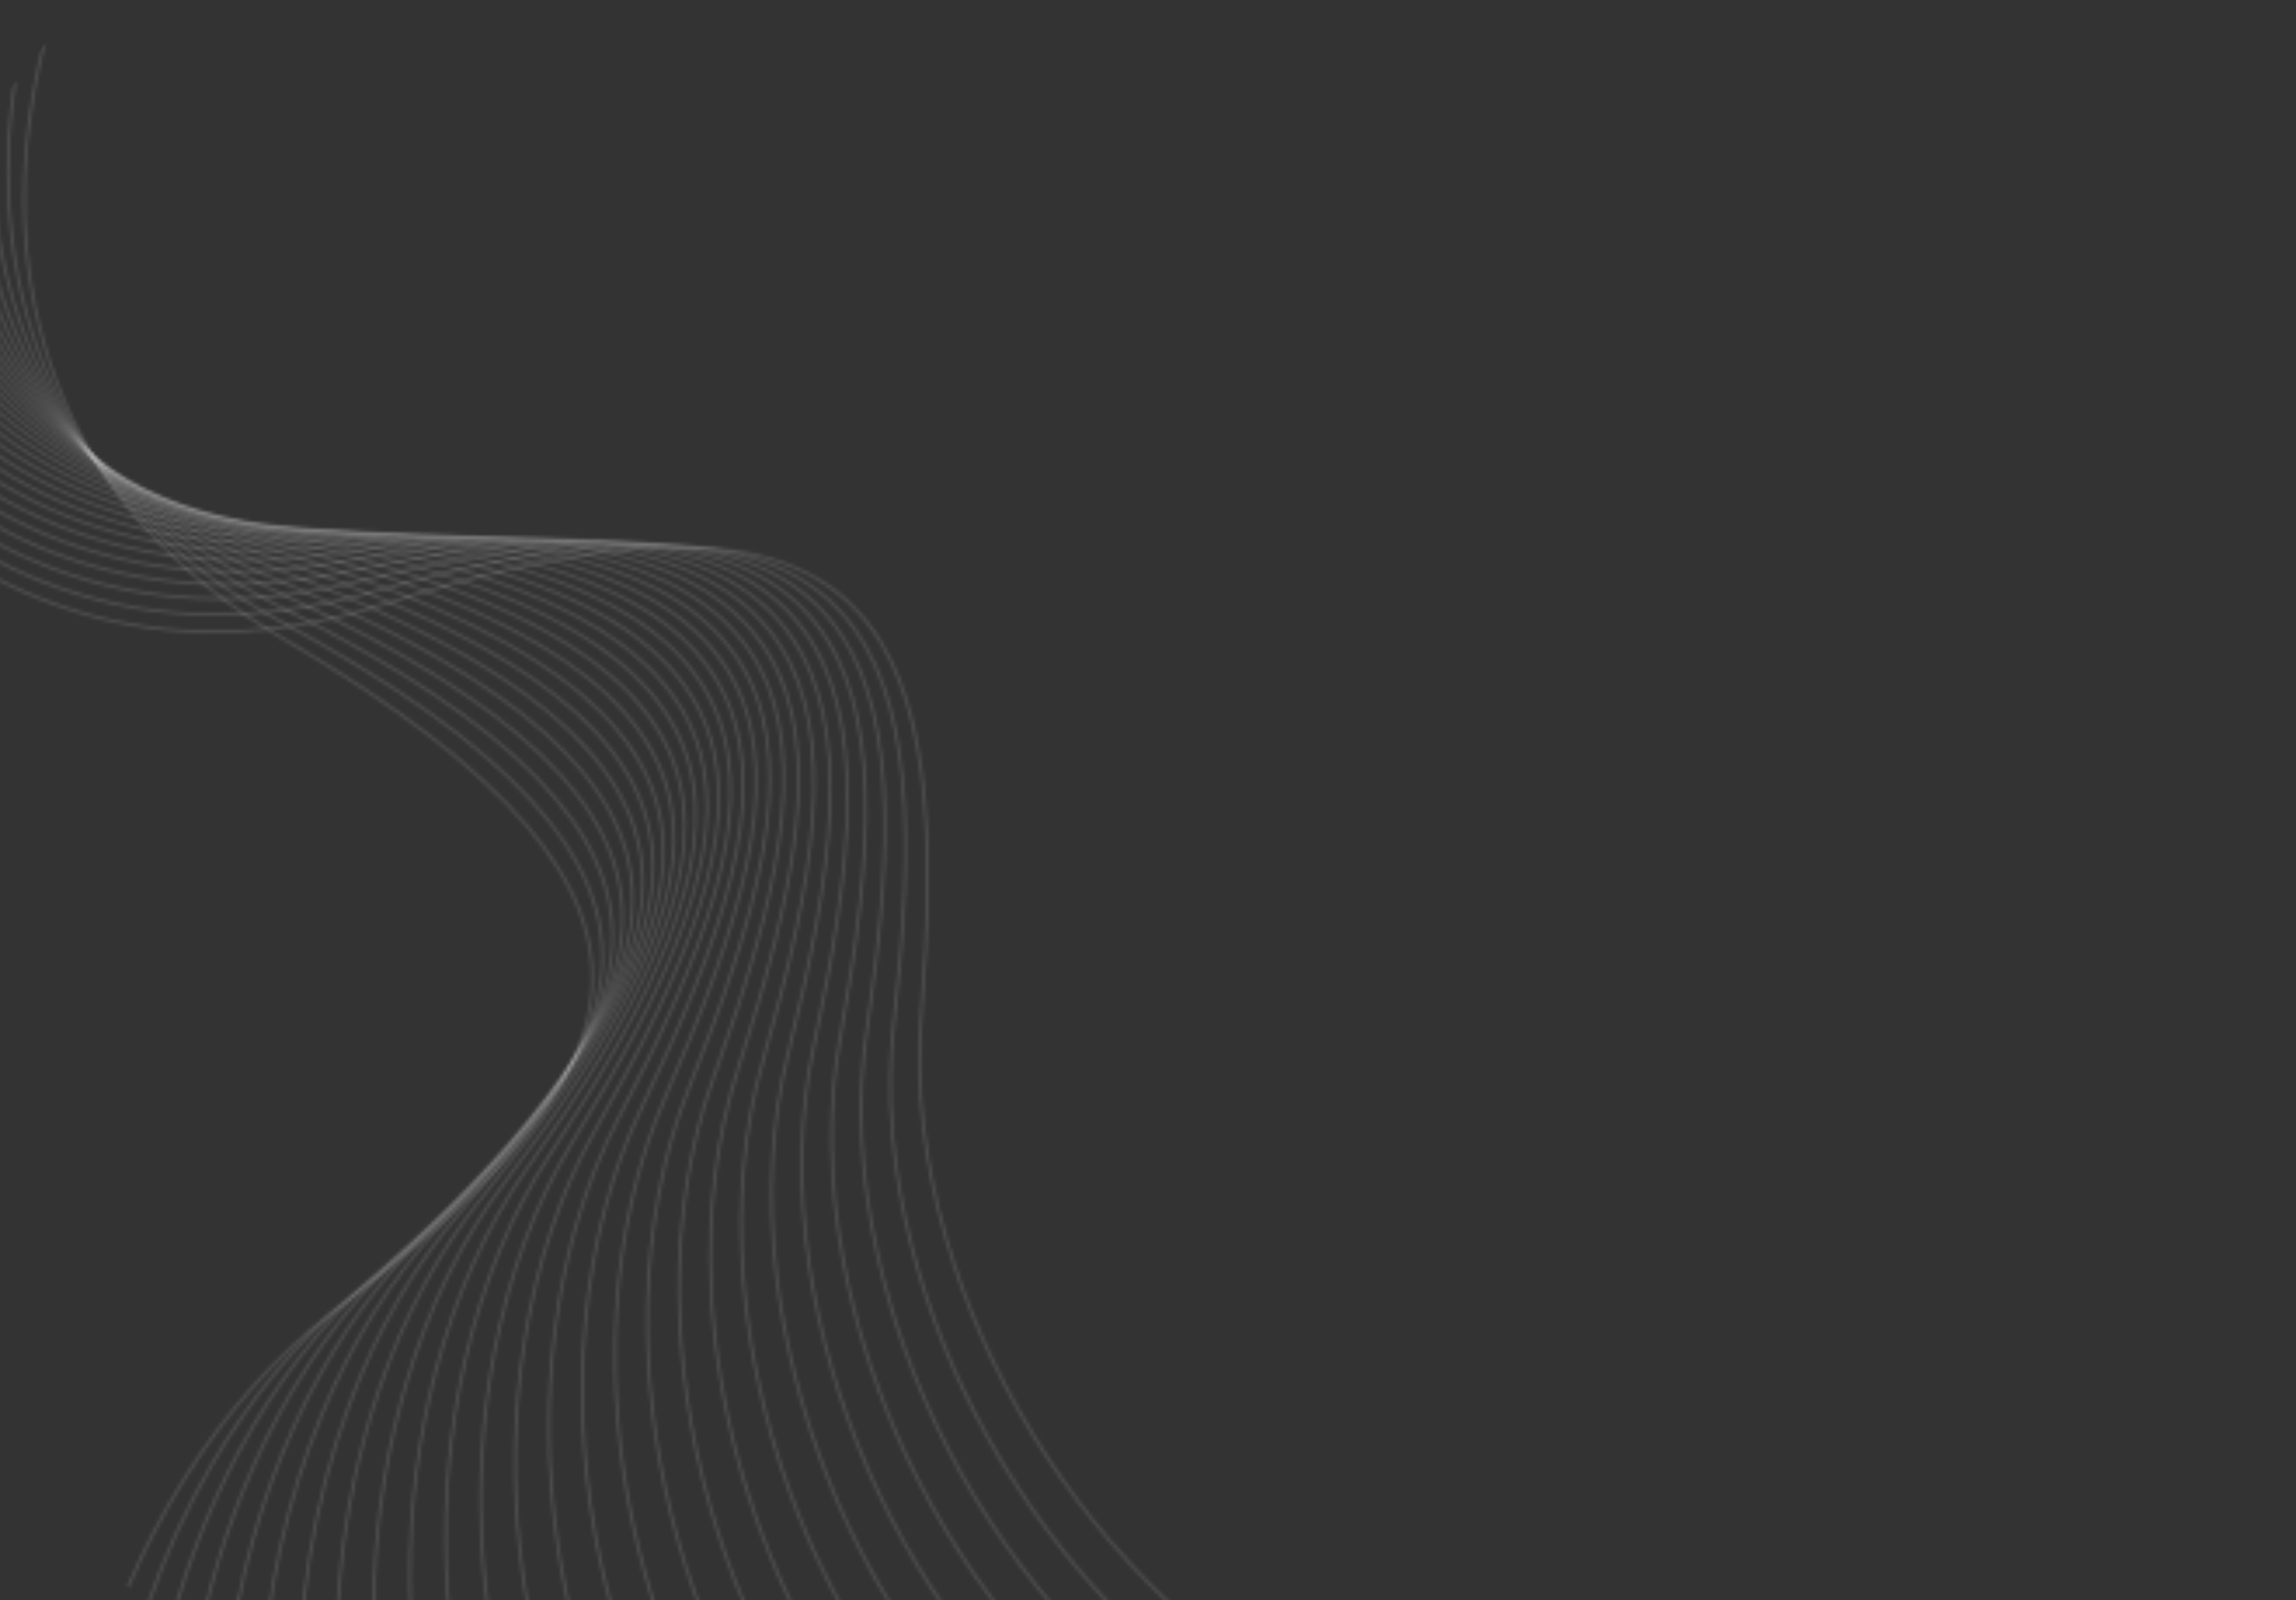 <svg width="660" height="460" viewBox="0 0 660 460" fill="none" xmlns="http://www.w3.org/2000/svg">
<rect x="0" y="0" width="660" height="460" fill="#333333" stroke="none"/>
<mask id="mask0_1618_788" style="mask-type:luminance" maskUnits="userSpaceOnUse" x="-63" y="109" width="714" height="406">
<path d="M650.862 505.439C618.821 489.127 578.52 487.959 517.307 505.548C493.863 512.284 471.423 514.395 450.274 512.753C405.426 509.271 366.366 488.909 335.806 459.978C305.246 431.048 283.171 393.528 272.318 355.758C266.161 334.332 263.615 312.823 265.173 292.754C269.363 238.786 267.559 197.161 246.255 174.861C224.952 152.562 184.204 149.655 110.564 173.187C77.722 183.684 48.126 183.283 22.261 175.403C-5.383 166.987 -28.772 150.02 -47.326 128.684C-52.626 122.577 -57.538 116.145 -62.033 109.424L-62.548 110.091C-58.076 116.761 -53.193 123.147 -47.93 129.212C-29.284 150.654 -5.765 167.707 22.026 176.172C48.038 184.097 77.798 184.499 110.805 173.952C184.105 150.529 224.591 153.347 245.674 175.418C266.757 197.489 268.544 238.937 264.37 292.692C262.805 312.858 265.363 334.463 271.545 355.98C282.435 393.88 304.576 431.52 335.252 460.561C365.929 489.602 405.165 510.056 450.207 513.552C471.447 515.201 493.982 513.081 517.524 506.317C578.343 488.842 618.441 489.966 650.323 506.127L650.862 505.439Z" fill="white"/>
</mask>
<g mask="url(#mask0_1618_788)">
<path d="M24.484 -2.456L662.247 490.719L551.903 633.413L-85.859 140.238L24.484 -2.456Z" fill="white" fill-opacity="0.15"/>
</g>
<mask id="mask1_1618_788" style="mask-type:luminance" maskUnits="userSpaceOnUse" x="-61" y="106" width="700" height="417">
<path d="M638.395 521.561C606.509 502.775 565.739 499.63 502.146 515.613C478.488 521.561 455.99 522.918 434.907 520.567C390.202 515.582 351.849 493.92 322.277 463.982C292.704 434.043 271.905 395.803 262.322 357.689C256.888 336.067 255.063 314.483 257.295 294.479C263.293 240.683 262.887 199.022 242.345 176.021C221.803 153.02 181.169 148.741 106.79 169.795C73.612 179.182 44.048 177.791 18.462 169.047C-8.881 159.705 -31.692 141.965 -49.519 120.017C-53.095 115.615 -56.469 111.054 -59.641 106.336L-60.156 107.001C-57.014 111.652 -53.675 116.158 -50.139 120.521C-32.224 142.578 -9.293 160.407 18.197 169.799C43.931 178.593 73.655 179.994 107.002 170.561C181.045 149.608 221.413 153.781 241.749 176.552C262.085 199.324 262.474 240.803 256.5 294.39C254.257 314.49 256.084 336.166 261.546 357.882C271.158 396.125 292.024 434.488 321.707 464.541C351.39 494.595 389.916 516.353 434.817 521.36C455.995 523.724 478.584 522.359 502.339 516.389C565.549 500.501 606.125 503.599 637.86 522.25L638.395 521.561Z" fill="white"/>
</mask>
<g mask="url(#mask1_1618_788)">
<path d="M23.086 -0.649L660.849 492.525L544.046 643.572L-93.717 150.398L23.086 -0.649Z" fill="white" fill-opacity="0.15"/>
</g>
<mask id="mask2_1618_788" style="mask-type:luminance" maskUnits="userSpaceOnUse" x="-58" y="103" width="684" height="436">
<path d="M625.708 537.968C594.09 516.512 552.934 511.271 486.837 525.545C462.992 530.694 440.457 531.291 419.471 528.238C374.958 521.757 337.353 498.819 308.801 467.903C280.25 436.988 260.74 398.07 252.446 359.658C247.745 337.869 246.642 316.234 249.542 296.316C257.343 242.751 258.334 201.099 238.578 177.423C218.822 153.747 178.355 148.109 103.305 166.649C69.828 174.917 40.329 172.536 15.052 162.939C-11.962 152.68 -34.163 134.19 -51.245 111.654C-53.325 108.91 -55.329 106.108 -57.257 103.248L-57.771 103.913C-55.88 106.707 -53.917 109.449 -51.881 112.139C-34.716 134.783 -12.397 153.371 14.77 163.68C40.195 173.333 69.855 175.737 103.496 167.425C178.197 148.968 218.402 154.497 237.966 177.934C257.529 201.371 256.525 242.847 248.754 296.201C245.84 316.215 246.942 337.944 251.667 359.827C259.991 398.372 279.558 437.415 308.215 468.445C336.873 499.474 374.645 522.515 419.356 529.027C440.44 532.098 463.067 531.494 487.007 526.324C552.734 512.13 593.704 517.333 625.183 538.65L625.708 537.968Z" fill="white"/>
</mask>
<g mask="url(#mask2_1618_788)">
<path d="M21.618 1.248L659.381 494.422L536.249 653.653L-101.513 160.479L21.618 1.248Z" fill="white" fill-opacity="0.15"/>
</g>
<mask id="mask3_1618_788" style="mask-type:luminance" maskUnits="userSpaceOnUse" x="-56" y="100" width="669" height="456">
<path d="M612.78 554.687C581.552 530.361 540.113 522.889 471.382 535.333C447.379 539.679 424.841 539.524 403.963 535.765C359.691 527.792 322.876 503.607 295.382 471.75C267.887 439.892 249.69 400.343 242.692 361.675C238.721 339.739 238.349 318.083 241.92 298.274C251.515 245.004 253.902 203.408 234.949 179.08C215.995 154.752 175.744 147.762 100.113 163.773C66.383 170.915 36.978 167.542 12.035 157.102C-14.621 145.945 -36.19 126.717 -52.504 103.625C-53.308 102.485 -54.099 101.337 -54.878 100.18L-55.392 100.845C-54.657 101.932 -53.912 103.012 -53.155 104.085C-36.759 127.293 -15.076 146.621 11.722 157.837C36.804 168.334 66.373 171.73 100.277 164.552C175.558 148.614 215.554 155.484 234.317 179.567C253.08 203.65 250.684 245.065 241.126 298.132C237.542 318.036 237.915 339.79 241.904 361.821C248.932 400.621 267.176 440.299 294.779 472.273C322.382 504.248 359.357 528.544 403.821 536.551C424.789 540.327 447.423 540.483 471.524 536.119C539.898 523.739 581.153 531.17 612.255 555.366L612.78 554.687Z" fill="white"/>
</mask>
<g mask="url(#mask3_1618_788)">
<path d="M20.076 3.245L657.838 496.419L528.517 663.655L-109.246 170.48L20.076 3.245Z" fill="white" fill-opacity="0.15"/>
</g>
<mask id="mask4_1618_788" style="mask-type:luminance" maskUnits="userSpaceOnUse" x="-54" y="97" width="654" height="476">
<path d="M599.579 571.758C568.881 544.338 527.29 534.496 455.785 544.979C431.646 548.514 409.127 547.606 388.39 543.148C344.414 533.695 308.432 508.287 282.019 475.525C255.606 442.762 238.751 402.627 233.051 363.746C229.818 341.685 230.172 320.029 234.403 300.35C245.778 247.429 249.562 205.938 231.439 180.986C213.315 156.035 173.322 147.694 97.194 161.164C63.24 167.173 33.964 162.815 9.385 151.546C-16.434 139.705 -37.08 120.234 -52.527 97.131L-53.042 97.797C-37.535 120.918 -16.83 140.403 9.049 152.271C33.772 163.609 63.205 167.991 97.329 161.956C173.103 148.552 212.847 156.76 230.792 181.461C248.736 206.162 244.954 247.471 233.622 300.185C229.372 319.96 229.013 341.713 232.26 363.863C237.98 402.881 254.883 443.147 281.395 476.03C307.907 508.912 344.049 534.433 388.22 543.929C409.05 548.408 431.665 549.322 455.9 545.771C527.064 535.337 568.481 545.139 599.053 572.437L599.579 571.758Z" fill="white"/>
</mask>
<g mask="url(#mask4_1618_788)">
<path d="M18.448 5.349L656.21 498.523L520.844 673.575L-116.918 180.401L18.448 5.349Z" fill="white" fill-opacity="0.15"/>
</g>
<mask id="mask5_1618_788" style="mask-type:luminance" maskUnits="userSpaceOnUse" x="-51" y="94" width="638" height="496">
<path d="M586.063 589.237C556.06 558.478 514.479 546.105 440.054 554.475C415.814 557.2 393.336 555.535 372.76 550.383C329.123 539.459 294.014 512.859 268.715 479.229C243.417 445.6 227.919 404.92 223.527 365.868C221.036 343.713 222.117 322.081 227.005 302.556C240.147 250.041 245.322 208.702 228.048 183.163C210.774 157.623 171.078 147.943 94.542 158.846C60.408 163.707 31.294 158.37 7.111 146.278C-16.742 134.354 -35.812 115.861 -50.188 94.106L-50.705 94.775C-36.273 116.54 -17.151 135.041 6.753 146.991C31.078 159.148 60.349 164.518 94.656 159.633C170.836 148.78 210.281 158.319 227.386 183.607C244.49 208.895 239.326 250.054 226.233 302.358C221.318 321.983 220.231 343.712 222.734 365.958C227.141 405.143 242.685 445.954 268.079 479.71C293.473 513.466 328.737 540.184 372.566 551.157C393.234 556.332 415.807 558.006 440.146 555.27C514.237 546.933 555.649 559.267 585.538 589.916L586.063 589.237Z" fill="white"/>
</mask>
<g mask="url(#mask5_1618_788)">
<path d="M16.733 7.566L654.496 500.741L513.238 683.412L-124.525 190.238L16.733 7.566Z" fill="white" fill-opacity="0.15"/>
</g>
<mask id="mask6_1618_788" style="mask-type:luminance" maskUnits="userSpaceOnUse" x="-49" y="91" width="622" height="517">
<path d="M572.2 607.164C543.075 572.791 501.695 557.728 424.192 563.818C399.874 565.73 377.465 563.31 357.072 557.471C313.827 545.089 279.633 517.327 255.474 482.865C231.314 448.403 217.193 407.228 214.115 368.052C212.371 345.828 214.175 324.243 219.712 304.889C234.616 252.851 241.17 211.704 224.762 185.597C208.353 159.49 169.005 148.486 92.148 156.814C57.869 160.53 28.95 154.218 5.184 141.324C-16.886 129.353 -34.52 111.698 -47.89 91.128L-48.406 91.796C-34.982 112.369 -17.306 130.03 4.803 142.024C28.703 154.991 57.78 161.342 92.233 157.608C168.734 149.318 207.838 160.175 224.084 186.021C240.341 211.885 233.788 252.834 218.947 304.667C213.377 324.11 211.563 345.792 213.318 368.111C216.408 407.425 230.571 448.733 254.818 483.322C279.064 517.911 313.415 545.802 356.851 558.236C377.332 564.101 399.836 566.532 424.254 564.613C501.44 558.547 542.653 573.571 571.67 607.849L572.2 607.164Z" fill="white"/>
</mask>
<g mask="url(#mask6_1618_788)">
<path d="M14.924 9.906L652.687 503.08L505.056 693.993L-132.706 200.818L14.924 9.906Z" fill="white" fill-opacity="0.15"/>
</g>
<mask id="mask7_1618_788" style="mask-type:luminance" maskUnits="userSpaceOnUse" x="-47" y="88" width="605" height="539">
<path d="M557.952 625.589C529.914 587.29 488.954 569.377 408.203 573.001C383.832 574.095 361.517 570.926 341.333 564.406C298.53 550.581 265.281 521.686 242.295 486.437C219.308 451.189 206.576 409.556 204.816 370.298C203.816 348.025 206.347 326.515 212.532 307.361C229.17 255.851 237.106 214.949 221.581 188.305C206.055 161.661 167.1 149.344 90.006 155.088C55.621 157.65 26.932 150.372 3.614 136.691C-16.846 124.684 -33.18 107.744 -45.608 88.19L-46.128 88.861C-33.652 108.411 -17.282 125.352 3.21 137.377C26.663 151.145 55.514 158.457 90.068 155.887C166.802 150.167 205.519 162.329 220.886 188.706C236.254 215.082 228.343 255.805 211.77 307.111C205.552 326.36 203.01 347.967 204.014 370.33C205.781 409.723 218.559 451.484 241.628 486.87C264.697 522.257 298.092 551.281 341.088 565.163C361.362 571.71 383.773 574.896 408.237 573.797C488.683 570.185 529.482 588.065 557.416 626.281L557.952 625.589Z" fill="white"/>
</mask>
<g mask="url(#mask7_1618_788)">
<path d="M13.014 12.376L650.777 505.551L496.673 704.835L-141.09 211.66L13.014 12.376Z" fill="white" fill-opacity="0.15"/>
</g>
<mask id="mask8_1618_788" style="mask-type:luminance" maskUnits="userSpaceOnUse" x="-44" y="85" width="588" height="561">
<path d="M543.251 644.601C516.531 602.033 476.278 581.076 392.095 582.027C367.707 582.306 345.508 578.386 325.549 571.194C283.229 555.942 250.974 525.944 229.185 489.942C207.396 453.94 196.062 411.908 195.62 372.612C195.368 350.319 198.619 328.906 205.446 309.97C223.803 259.048 233.107 218.436 218.485 191.286C203.862 164.137 165.342 150.518 88.1 153.673C53.65 155.08 25.221 146.841 2.372 132.383C-16.654 120.343 -31.815 103.987 -43.369 85.29L-43.889 85.962C-32.295 104.651 -17.102 121.003 1.947 133.055C24.922 147.595 53.508 155.881 88.134 154.467C165.019 151.328 203.307 164.783 217.784 191.662C232.26 218.54 222.982 258.974 204.7 309.699C197.837 328.725 194.575 350.229 194.826 372.619C195.272 412.049 206.633 454.217 228.504 490.352C250.375 526.487 282.777 556.62 325.28 571.941C345.321 579.166 367.613 583.102 392.103 582.824C476.002 581.879 516.087 602.802 542.707 645.304L543.251 644.601Z" fill="white"/>
</mask>
<g mask="url(#mask8_1618_788)">
<path d="M10.997 14.985L648.76 508.159L488.356 715.59L-149.407 222.416L10.997 14.985Z" fill="white" fill-opacity="0.15"/>
</g>
<mask id="mask9_1618_788" style="mask-type:luminance" maskUnits="userSpaceOnUse" x="-42" y="82" width="571" height="583">
<path d="M528.054 664.253C502.913 617.017 463.684 592.838 375.87 590.884C351.485 590.341 329.432 585.681 309.729 577.821C267.948 561.154 236.713 530.096 216.145 493.383C195.577 456.67 185.662 414.28 186.537 374.992C187.034 352.704 191.001 331.411 198.459 312.716C218.515 262.437 229.175 222.162 215.474 194.531C201.773 166.9 163.73 152.004 86.427 152.564C51.948 152.814 23.811 143.629 1.461 128.41C-16.297 116.32 -30.406 100.419 -41.148 82.417L-41.672 83.095C-30.895 101.081 -16.759 116.971 1.011 129.07C23.489 144.375 51.779 153.614 86.432 153.363C163.38 152.805 201.194 167.538 214.76 194.888C228.326 222.237 217.696 262.335 197.719 312.414C190.226 331.199 186.24 352.588 185.745 374.975C184.866 414.399 194.808 456.922 215.454 493.772C236.1 530.621 267.473 561.824 309.437 578.563C329.225 586.456 351.37 591.136 375.86 591.682C463.398 593.632 502.451 617.786 527.504 664.971L528.054 664.253Z" fill="white"/>
</mask>
<g mask="url(#mask9_1618_788)">
<path d="M8.871 17.734L646.634 510.908L480.109 726.255L-157.654 233.081L8.871 17.734Z" fill="white" fill-opacity="0.15"/>
</g>
<mask id="mask10_1618_788" style="mask-type:luminance" maskUnits="userSpaceOnUse" x="-40" y="79" width="553" height="607">
<path d="M512.276 684.657C489.002 632.295 451.196 604.696 359.537 599.573C335.182 598.213 313.3 592.814 293.87 584.296C252.671 566.237 222.499 534.147 203.173 496.765C183.848 459.384 175.363 416.684 177.555 377.448C178.799 355.191 183.478 334.043 191.56 315.606C213.295 266.032 225.298 226.134 212.53 198.064C199.761 169.993 162.243 153.823 84.962 151.79C50.494 150.883 22.681 140.759 0.856 124.8C-15.794 112.625 -28.967 97.052 -38.958 79.586L-39.484 80.266C-29.46 97.708 -16.268 113.261 0.386 125.438C22.338 141.489 50.302 151.674 84.944 152.585C161.865 154.608 199.165 170.602 211.806 198.392C224.446 226.182 212.478 265.901 190.831 315.282C182.712 333.805 178.011 355.047 176.762 377.403C174.563 416.777 183.068 459.608 202.467 497.131C221.866 534.653 252.173 566.887 293.55 585.026C313.061 593.581 335.037 599.002 359.496 600.366C450.894 605.478 488.522 633.059 511.704 685.396L512.276 684.657Z" fill="white"/>
</mask>
<g mask="url(#mask10_1618_788)">
<path d="M6.627 20.636L644.39 513.811L471.932 736.829L-165.831 243.655L6.627 20.636Z" fill="white" fill-opacity="0.15"/>
</g>
<mask id="mask11_1618_788" style="mask-type:luminance" maskUnits="userSpaceOnUse" x="-38" y="76" width="534" height="631">
<path d="M495.837 705.914C474.738 647.898 438.841 616.669 343.101 608.087C318.807 605.91 297.117 599.78 277.982 590.614C237.412 571.182 208.332 538.097 190.272 500.088C172.212 462.079 165.168 419.122 168.675 379.981C170.661 357.782 176.051 336.798 184.747 318.643C208.131 269.824 221.469 230.353 209.65 201.871C197.832 173.389 160.875 155.968 83.707 151.341C49.288 149.278 21.831 138.225 0.549 121.546C-15.147 109.24 -27.488 93.865 -36.784 76.773L-37.319 77.465C-27.992 94.522 -15.636 109.87 0.059 122.175C21.461 138.952 49.066 150.068 83.657 152.142C160.467 156.747 197.206 173.986 208.909 202.18C220.612 230.375 207.314 269.676 184.024 318.3C175.288 336.54 169.878 357.612 167.878 379.912C164.357 419.189 171.423 462.285 189.552 500.438C207.68 538.59 236.887 571.823 277.635 591.339C296.848 600.543 318.629 606.697 343.026 608.884C438.527 617.44 474.243 648.659 495.247 706.678L495.837 705.914Z" fill="white"/>
</mask>
<g mask="url(#mask11_1618_788)">
<path d="M4.262 23.694L642.025 516.868L463.828 747.308L-173.934 254.133L4.262 23.694Z" fill="white" fill-opacity="0.15"/>
</g>
<mask id="mask12_1618_788" style="mask-type:luminance" maskUnits="userSpaceOnUse" x="-36" y="73" width="515" height="656">
<path d="M478.645 728.147C460.067 663.858 426.645 628.794 326.567 616.425C302.357 613.43 280.884 606.582 262.072 596.781C222.179 576 194.226 541.956 177.451 503.361C160.676 464.765 155.074 421.596 159.893 382.594C162.628 360.467 168.716 339.68 178.014 321.83C203.023 273.823 217.678 234.823 206.822 205.961C195.965 177.099 159.615 158.445 82.646 151.233C48.317 148.015 21.245 136.047 0.537 118.66C-14.356 106.155 -25.961 90.844 -34.612 73.965L-35.151 74.662C-26.473 91.497 -14.856 106.775 0.026 119.272C20.852 136.759 48.069 148.795 82.571 152.028C159.185 159.208 195.327 177.666 206.075 206.241C216.823 234.816 202.218 273.643 177.307 321.462C167.963 339.4 161.85 360.281 159.102 382.496C154.265 421.633 159.882 464.937 176.718 503.681C193.554 542.426 221.634 576.612 261.703 597.488C280.595 607.328 302.163 614.213 326.468 617.218C426.318 629.558 459.543 664.626 478.026 728.948L478.645 728.147Z" fill="white"/>
</mask>
<g mask="url(#mask12_1618_788)">
<path d="M1.77 26.917L639.533 520.092L455.8 757.691L-181.963 264.517L1.77 26.917Z" fill="white" fill-opacity="0.15"/>
</g>
<mask id="mask13_1618_788" style="mask-type:luminance" maskUnits="userSpaceOnUse" x="-33" y="71" width="494" height="682">
<path d="M460.575 751.514C444.886 680.231 414.63 641.108 309.94 624.584C285.844 620.781 264.615 613.211 246.142 602.786C206.967 580.676 180.173 545.714 164.702 506.579C149.232 467.443 145.083 424.11 151.209 385.293C154.683 363.271 161.467 342.698 171.358 325.172C197.962 278.034 213.921 239.543 204.038 210.332C194.155 181.12 158.452 161.261 81.769 151.469C47.566 147.101 20.913 134.231 0.799 116.157C-13.43 103.371 -24.388 87.977 -32.433 71.146L-32.981 71.854C-24.908 88.635 -13.943 103.984 0.267 116.753C20.494 134.928 47.288 147.872 81.667 152.26C158 162.009 193.499 181.668 203.285 210.591C213.072 239.515 197.164 277.822 170.668 324.78C160.72 342.397 153.911 363.051 150.419 385.169C144.269 424.117 148.435 467.588 163.961 506.875C179.487 546.161 206.401 581.274 245.747 603.48C264.299 613.95 285.621 621.554 309.815 625.373C414.291 641.865 444.33 680.99 459.93 752.348L460.575 751.514Z" fill="white"/>
</mask>
<g mask="url(#mask13_1618_788)">
<path d="M-0.854 30.309L636.909 523.484L447.845 767.978L-189.918 274.803L-0.854 30.309Z" fill="white" fill-opacity="0.15"/>
</g>
<mask id="mask14_1618_788" style="mask-type:luminance" maskUnits="userSpaceOnUse" x="-31" y="68" width="472" height="701">
<path d="M189.917 574.844C173.014 555.723 160.481 533.412 152.033 509.749C137.88 470.103 135.191 426.667 142.616 388.078C146.828 366.184 154.298 345.856 164.773 328.665C192.942 282.447 210.187 244.517 201.287 214.987C192.387 185.458 157.375 164.415 81.061 152.055C47.028 146.542 20.819 132.785 1.323 114.047C-12.376 100.88 -22.763 85.252 -30.227 68.293L-30.783 69.013C-23.291 85.908 -12.899 101.481 0.771 114.623C20.378 133.467 46.725 147.301 80.935 152.843C156.895 165.146 191.716 185.986 200.522 215.219C209.329 244.452 192.153 282.21 164.09 328.248C153.564 345.519 146.062 365.94 141.835 387.921C134.383 426.645 137.081 470.232 151.282 510.013C159.326 532.542 171.061 553.855 186.731 572.372L189.917 574.844ZM440.231 768.409C427.262 694.165 399.193 652.948 293.228 632.559C274.468 628.95 257.541 623.089 242.381 615.414L245.553 617.867C259.86 624.723 275.684 629.997 293.075 633.343C398.094 653.552 426.281 694.327 439.283 767.676L440.231 768.409Z" fill="white"/>
</mask>
<g mask="url(#mask14_1618_788)">
<path d="M-3.616 33.88L629.589 523.53L440.228 768.407L-192.977 278.757L-3.616 33.88Z" fill="white" fill-opacity="0.15"/>
</g>
<mask id="mask15_1618_788" style="mask-type:luminance" maskUnits="userSpaceOnUse" x="-29" y="65" width="441" height="682">
<path d="M153.594 546.755C147.896 535.896 143.161 524.558 139.443 512.871C126.63 472.775 125.399 429.27 134.115 390.951C139.06 369.213 147.206 349.143 158.253 332.317C187.96 287.067 206.461 249.737 198.565 219.929C190.669 190.122 156.374 167.912 80.521 152.999C46.689 146.349 20.957 131.718 2.102 112.337C-11.197 98.669 -21.078 82.637 -27.969 65.375L-28.533 66.103C-21.608 83.295 -11.729 99.26 1.53 112.889C20.492 132.38 46.361 147.09 80.365 153.775C155.867 168.622 189.971 190.619 197.792 220.131C205.614 249.643 187.18 286.801 157.588 331.874C146.488 348.782 138.305 368.939 133.34 390.769C124.593 429.221 125.828 472.875 138.686 513.11C142.244 524.289 146.726 535.152 152.088 545.586L153.594 546.755ZM411.974 746.557C397.332 692.949 364.224 660.318 276.44 640.351C275.571 640.153 274.707 639.952 273.849 639.747L275.377 640.928L276.265 641.133C362.99 660.859 396.123 693.026 410.882 745.712L411.974 746.557Z" fill="white"/>
</mask>
<g mask="url(#mask15_1618_788)">
<path d="M-6.517 37.632L598.432 505.433L411.973 746.557L-192.976 278.757L-6.517 37.632Z" fill="white" fill-opacity="0.15"/>
</g>
<mask id="mask16_1618_788" style="mask-type:luminance" maskUnits="userSpaceOnUse" x="-27" y="62" width="403" height="657">
<path d="M131.24 529.469C129.654 525.008 128.218 520.499 126.93 515.944C115.47 475.439 115.699 431.918 125.696 393.914C131.368 372.354 140.182 352.569 151.788 336.122C182.997 291.894 202.741 255.207 195.846 225.15C188.951 195.093 155.424 171.746 80.114 154.294C46.526 146.51 21.3 131.026 3.105 111.022C-9.903 96.721 -19.319 80.108 -25.633 62.344L-26.213 63.094C-19.867 80.772 -10.451 97.307 2.514 111.561C20.81 131.679 46.172 147.246 79.933 155.07C154.896 172.44 188.238 195.574 195.072 225.322C201.906 255.069 182.229 291.611 151.141 335.666C139.48 352.191 130.624 372.063 124.929 393.714C114.898 431.851 114.669 475.524 126.167 516.165C127.347 520.336 128.653 524.473 130.083 528.575L131.24 529.469ZM375.905 718.666C361.816 695.011 339.204 676.569 302.388 661.816L304.751 663.644C338.78 677.726 360.25 695.15 373.989 717.184L375.905 718.666Z" fill="white"/>
</mask>
<g mask="url(#mask16_1618_788)">
<path d="M-9.564 41.573L559.319 481.484L375.908 718.668L-192.975 278.757L-9.564 41.573Z" fill="white" fill-opacity="0.15"/>
</g>
<mask id="mask17_1618_788" style="mask-type:luminance" maskUnits="userSpaceOnUse" x="-24" y="59" width="219" height="457">
<path d="M113.79 515.975C104.503 475.987 106.378 433.706 117.368 396.982C123.761 375.623 133.235 356.145 145.386 340.097C178.062 296.942 199.026 260.939 193.143 230.666C187.259 200.394 154.536 175.935 79.854 155.966C46.544 147.06 21.852 130.738 4.338 110.135C-8.495 95.038 -17.477 77.637 -23.173 59.171L-23.771 59.944C-18.036 78.312 -9.055 95.618 3.729 110.657C21.342 131.379 46.164 147.79 79.641 156.74C153.981 176.618 186.533 200.853 192.356 230.823C198.18 260.792 177.294 296.633 144.747 339.619C132.538 355.743 123.021 375.307 116.602 396.756C105.658 433.317 103.72 475.367 112.786 515.207L113.79 515.975Z" fill="white"/>
</mask>
<g mask="url(#mask17_1618_788)">
<path d="M-12.761 45.708L294.004 282.926L113.791 515.975L-192.975 278.757L-12.761 45.708Z" fill="white" fill-opacity="0.15"/>
</g>
<mask id="mask18_1618_788" style="mask-type:luminance" maskUnits="userSpaceOnUse" x="-22" y="55" width="214" height="450">
<path d="M99.213 504.702C94.504 468.849 98.335 432.211 109.119 400.143C116.225 379.011 126.347 359.861 139.031 344.229C173.136 302.195 195.295 266.914 190.429 236.469C185.562 206.024 153.68 180.472 79.714 158.011C46.722 147.992 22.59 130.85 5.78 109.673C-6.986 93.59 -15.536 75.175 -20.545 55.779L-21.16 56.575C-16.104 75.853 -7.555 94.153 5.156 110.165C22.063 131.465 46.324 148.699 79.481 158.771C153.111 181.131 184.83 206.445 189.645 236.593C194.461 266.741 172.384 301.862 138.413 343.732C125.671 359.436 115.503 378.669 108.367 399.89C97.626 431.836 93.757 468.295 98.324 504.016L99.213 504.702Z" fill="white"/>
</mask>
<g mask="url(#mask18_1618_788)">
<path d="M-15.69 49.494L276.499 275.44L99.212 504.703L-192.976 278.757L-15.69 49.494Z" fill="white" fill-opacity="0.15"/>
</g>
<mask id="mask19_1618_788" style="mask-type:luminance" maskUnits="userSpaceOnUse" x="-19" y="52" width="208" height="443">
<path d="M86.661 494.998C85.306 463.157 90.474 431.409 100.947 403.408C108.757 382.525 119.517 363.727 132.717 348.53C168.214 307.663 191.545 273.146 187.706 242.549C183.868 211.952 152.857 185.352 79.685 160.42C47.044 149.303 23.506 131.358 7.412 109.629C-5.39 92.339 -13.48 72.65 -17.689 52.081L-18.332 52.912C-14.063 73.345 -5.967 92.906 6.77 110.103C22.953 131.957 46.62 149.999 79.421 161.175C152.258 185.992 183.112 212.359 186.914 242.65C190.715 272.941 167.474 307.302 132.114 348.007C118.851 363.276 108.043 382.157 100.201 403.125C89.765 431.028 84.578 462.635 85.836 494.359L86.661 494.998Z" fill="white"/>
</mask>
<g mask="url(#mask19_1618_788)">
<path d="M-17.687 52.077L261.95 268.317L86.662 494.996L-192.975 278.756L-17.687 52.077Z" fill="white" fill-opacity="0.15"/>
</g>
<mask id="mask20_1618_788" style="mask-type:luminance" maskUnits="userSpaceOnUse" x="-16" y="47" width="202" height="440">
<path d="M75.667 486.496C76.766 458.524 82.796 431.125 92.848 406.772C101.357 386.165 112.739 367.738 126.441 352.992C163.29 313.339 187.767 279.624 184.958 248.916C182.148 218.208 152.048 190.582 79.749 163.208C47.504 150.998 24.578 132.276 9.224 110.018C-3.714 91.261 -11.277 69.984 -14.513 47.972L-15.19 48.848C-11.876 70.704 -4.298 91.818 8.572 110.469C24.012 132.853 47.06 151.678 79.468 163.95C151.429 191.202 181.377 218.583 184.164 248.987C186.952 279.392 162.562 312.951 125.857 352.446C112.089 367.262 100.653 385.77 92.112 406.464C82.093 430.737 76.053 458.024 74.894 485.895L75.667 486.496Z" fill="white"/>
</mask>
<g mask="url(#mask20_1618_788)">
<path d="M-14.513 47.972L254.13 255.71L75.667 486.496L-192.976 278.757L-14.513 47.972Z" fill="white" fill-opacity="0.15"/>
</g>
<mask id="mask21_1618_788" style="mask-type:luminance" maskUnits="userSpaceOnUse" x="-12" y="43" width="195" height="436">
<path d="M65.959 478.988C68.797 454.729 75.307 431.268 84.823 410.246C94.016 389.934 106.012 371.9 120.203 357.622C158.36 319.23 183.954 286.354 182.178 255.567C180.401 224.779 151.244 196.161 79.907 166.377C48.089 153.092 25.804 133.611 11.207 110.85C-1.975 90.302 -8.899 67.076 -10.908 43.312L-11.625 44.24C-9.507 67.826 -2.561 90.867 10.533 111.284C25.213 134.175 47.617 153.762 79.595 167.114C150.604 196.761 179.618 225.137 181.379 255.615C183.139 286.094 157.643 318.818 119.635 357.061C105.377 371.407 93.327 389.519 84.095 409.916C74.609 430.873 68.099 454.245 65.224 478.419L65.959 478.988Z" fill="white"/>
</mask>
<g mask="url(#mask21_1618_788)">
<path d="M-10.907 43.312L248.027 243.542L65.96 478.988L-192.974 278.757L-10.907 43.312Z" fill="white" fill-opacity="0.15"/>
</g>
<mask id="mask22_1618_788" style="mask-type:luminance" maskUnits="userSpaceOnUse" x="-8" y="37" width="188" height="436">
<path d="M57.347 472.327C61.34 451.621 68.001 431.769 76.861 413.826C86.731 393.834 99.325 376.213 113.986 362.419C153.411 325.328 180.094 293.331 179.35 262.503C178.606 231.676 150.427 202.092 80.131 169.932C48.776 155.587 27.156 135.373 13.334 112.131C-0.197 89.389 -6.268 63.744 -6.701 37.874L-7.48 38.882C-6.907 64.547 -0.785 89.963 12.646 112.545C26.551 135.914 48.283 156.244 79.796 170.661C149.77 202.674 177.816 232.007 178.552 262.527C179.289 293.047 152.708 324.891 113.439 361.839C98.709 375.699 86.058 393.397 76.147 413.472C67.313 431.363 60.655 451.147 56.642 471.778L57.347 472.327Z" fill="white"/>
</mask>
<g mask="url(#mask22_1618_788)">
<path d="M-6.703 37.873L243.619 231.444L57.347 472.327L-192.975 278.756L-6.703 37.873Z" fill="white" fill-opacity="0.15"/>
</g>
<mask id="mask23_1618_788" style="mask-type:luminance" maskUnits="userSpaceOnUse" x="-3" y="31" width="180" height="436">
<path d="M49.706 466.42C54.359 449.105 60.882 432.589 68.962 417.518C79.496 397.869 92.676 380.68 107.793 367.387C148.439 331.64 176.18 300.557 176.473 269.721C176.766 238.886 149.595 208.374 80.416 173.871C49.559 158.481 28.631 137.551 15.594 113.862C1.661 88.548 -3.267 60.075 -1.677 31.846L-1.648 31.339L-2.507 32.45C-3.993 60.609 0.994 88.987 14.896 114.247C28.008 138.074 49.047 159.119 80.058 174.585C148.918 208.929 175.964 239.187 175.676 269.715C175.387 300.242 147.754 331.182 107.264 366.793C92.076 380.149 78.838 397.414 68.259 417.145C60.201 432.173 53.685 448.637 49.02 465.9L49.706 466.42Z" fill="white"/>
</mask>
<g mask="url(#mask23_1618_788)">
<path d="M-1.649 31.337L241.033 219L49.706 466.42L-192.976 278.756L-1.649 31.337Z" fill="white" fill-opacity="0.15"/>
</g>
<mask id="mask24_1618_788" style="mask-type:luminance" maskUnits="userSpaceOnUse" x="1" y="23" width="173" height="439">
<path d="M42.955 461.2C47.827 447.11 53.948 433.693 61.123 421.323C72.311 402.04 86.062 385.306 101.613 372.524C143.436 338.16 172.207 308.026 173.532 277.218C174.856 246.41 148.727 215.003 80.744 178.196C50.423 161.781 30.209 140.159 17.974 116.045C4.899 90.278 0.929 61.656 3.466 33.499C3.778 30.038 4.187 26.586 4.692 23.143L3.705 24.419C3.29 27.414 2.946 30.416 2.674 33.426C0.126 61.728 4.117 90.498 17.266 116.409C29.571 140.659 49.892 162.4 80.367 178.899C148.036 215.534 174.05 246.683 172.737 277.183C171.425 307.683 142.769 337.679 101.11 371.908C85.484 384.747 71.67 401.562 60.44 420.924C53.282 433.263 47.168 446.639 42.294 460.687L42.955 461.2Z" fill="white"/>
</mask>
<g mask="url(#mask24_1618_788)">
<path d="M4.689 23.142L247.381 210.813L49.716 466.429L-192.976 278.758L4.689 23.142Z" fill="white" fill-opacity="0.15"/>
</g>
<mask id="mask25_1618_788" style="mask-type:luminance" maskUnits="userSpaceOnUse" x="6" y="12" width="165" height="445">
<path d="M37.027 456.616C41.636 445.748 47.091 435.258 53.34 425.243C65.17 406.346 79.472 390.08 95.446 377.83C138.394 344.887 168.162 315.737 170.522 284.99C172.882 254.243 147.818 221.978 81.109 182.913C51.357 165.488 31.878 143.199 20.463 118.687C8.26 92.495 5.252 63.757 8.732 35.697C9.722 27.776 11.201 19.924 13.162 12.185L11.955 13.746C10.198 20.947 8.858 28.243 7.939 35.599C4.443 63.798 7.468 92.687 19.739 119.025C31.223 143.674 50.802 166.084 80.707 183.596C147.108 222.482 172.065 254.486 169.73 284.927C167.395 315.367 137.746 344.383 94.961 377.194C78.913 389.502 64.547 405.839 52.666 424.816C46.432 434.808 40.986 445.271 36.377 456.109L37.027 456.616Z" fill="white"/>
</mask>
<g mask="url(#mask25_1618_788)">
<path d="M13.162 12.185L257.054 200.784L50.917 467.356L-192.975 278.757L13.162 12.185Z" fill="white" fill-opacity="0.15"/>
</g>
</svg>
